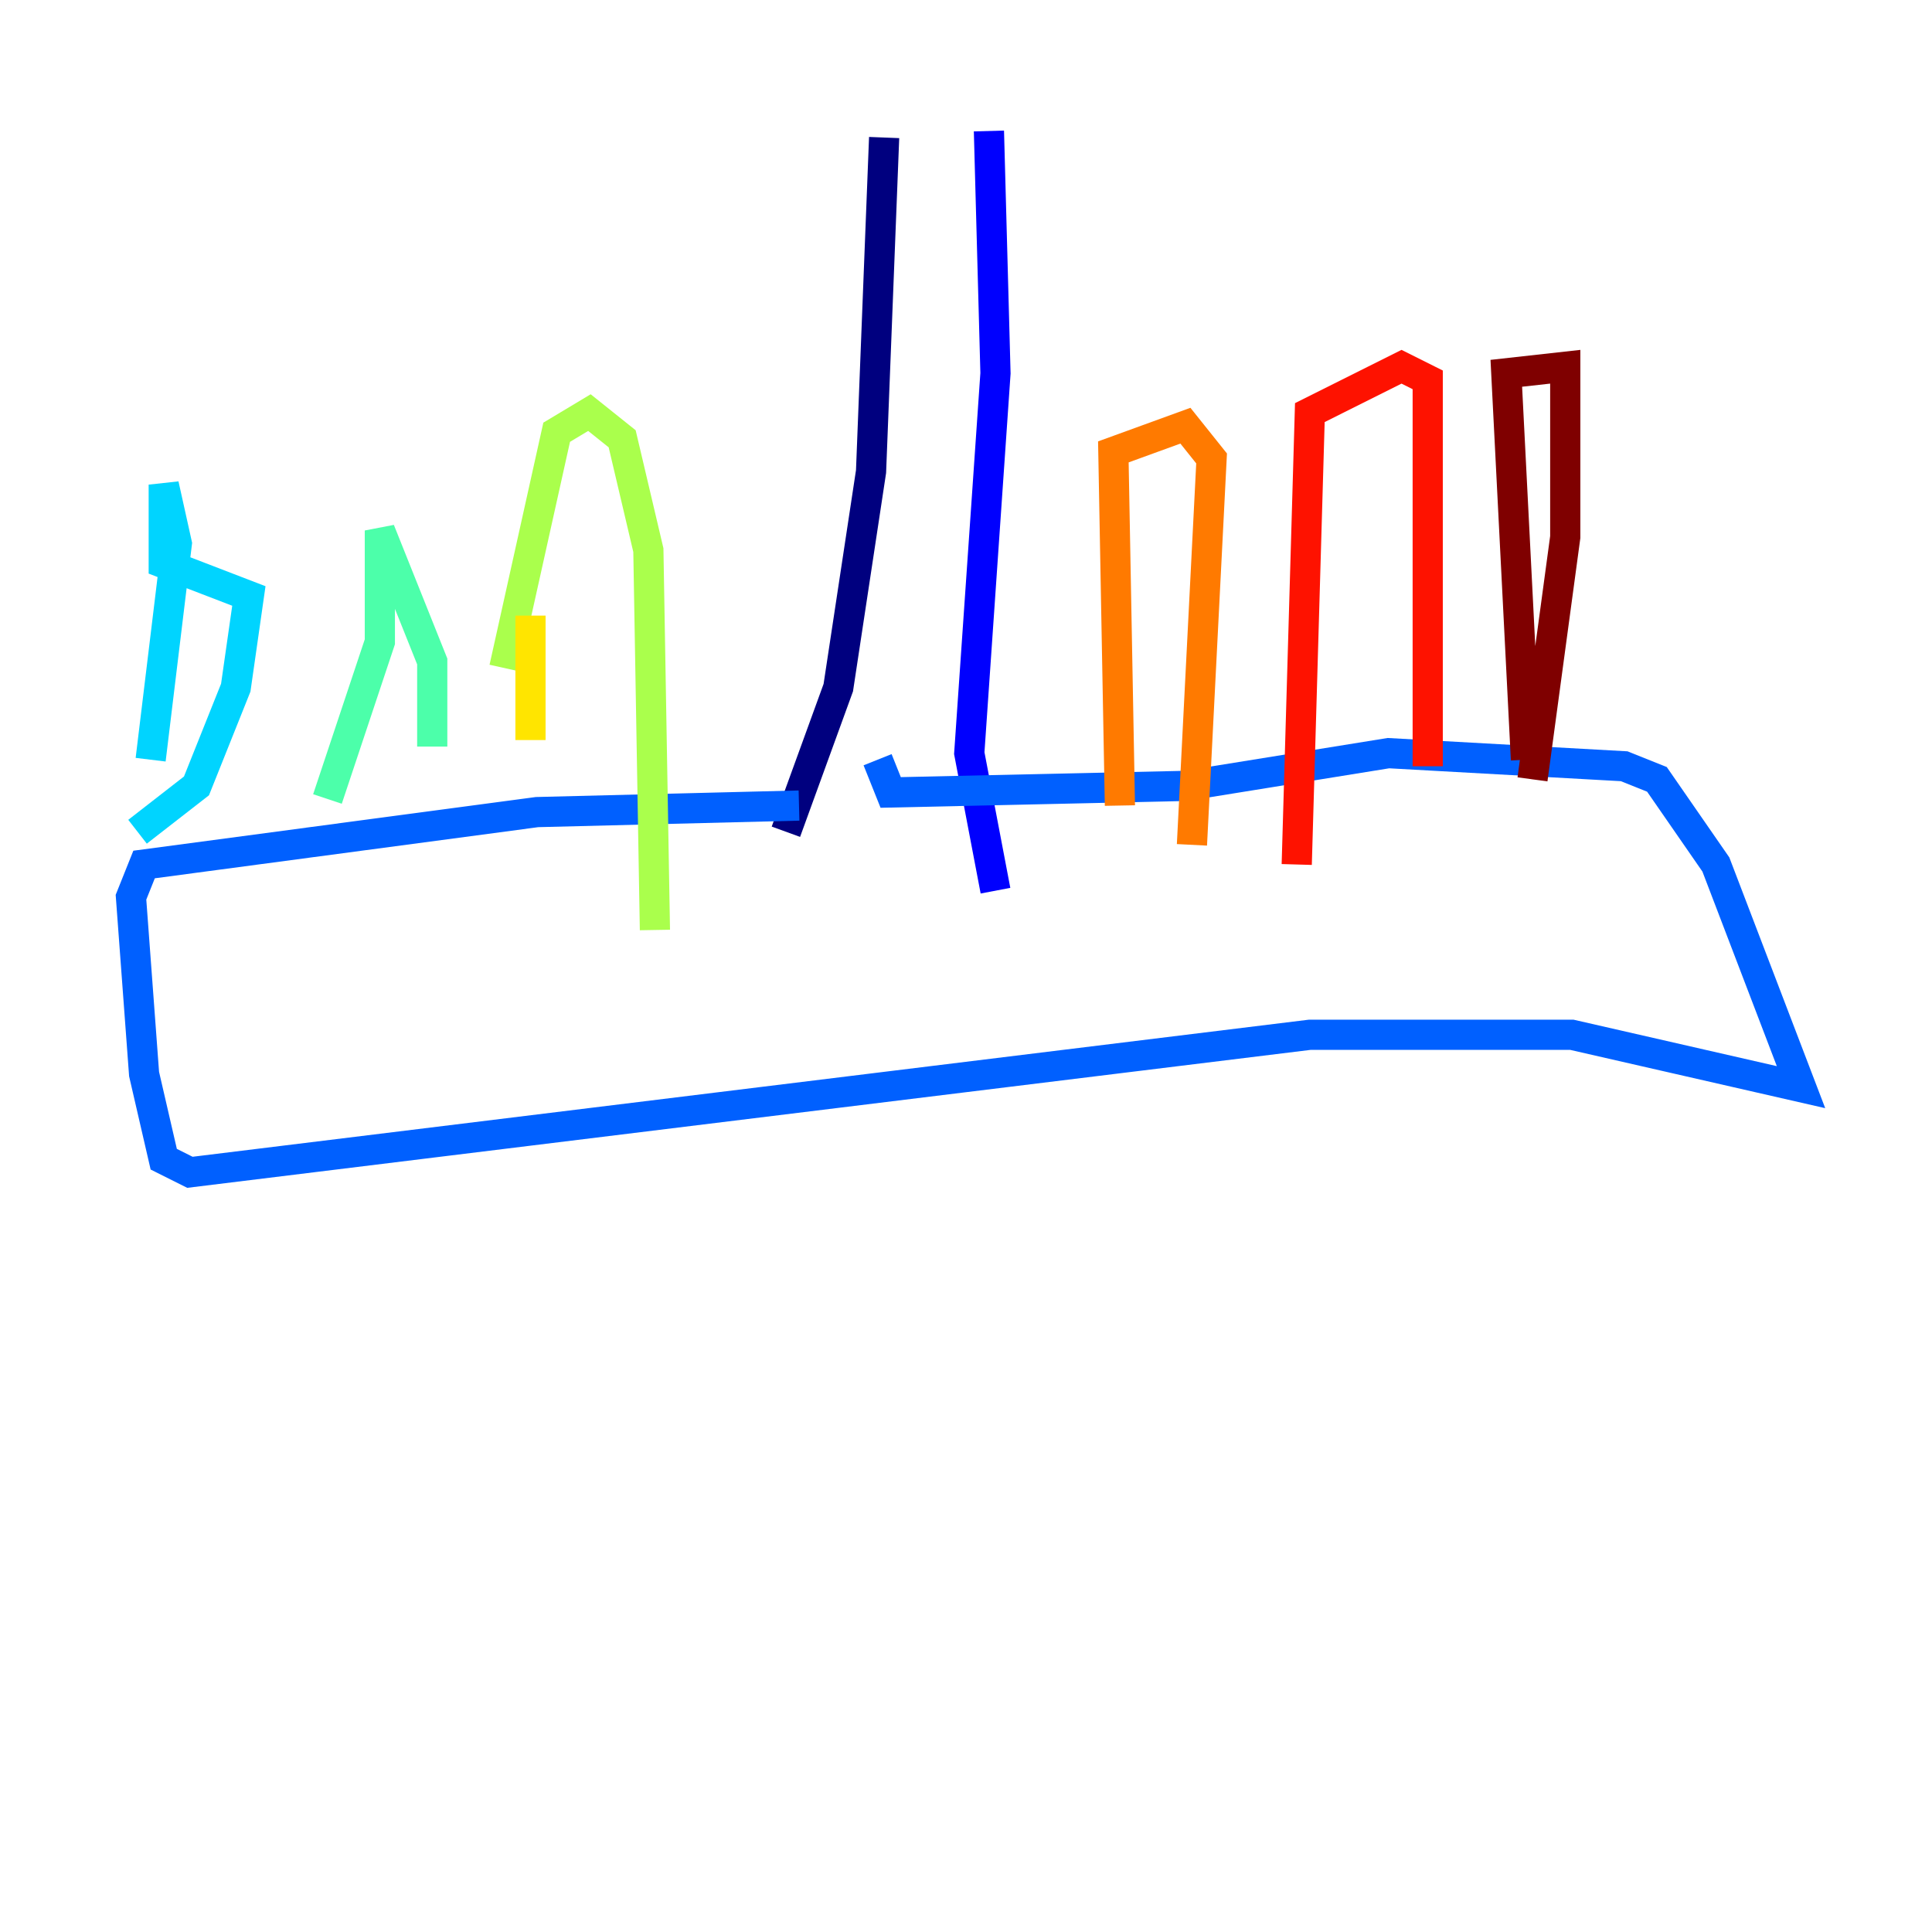 <?xml version="1.0" encoding="utf-8" ?>
<svg baseProfile="tiny" height="128" version="1.2" viewBox="0,0,128,128" width="128" xmlns="http://www.w3.org/2000/svg" xmlns:ev="http://www.w3.org/2001/xml-events" xmlns:xlink="http://www.w3.org/1999/xlink"><defs /><polyline fill="none" points="58.576,9.112 57.709,31.241 55.539,45.559 52.068,55.105" stroke="#00007f" stroke-width="2" /><polyline fill="none" points="65.519,8.678 65.953,24.732 64.217,49.898 65.953,59.01" stroke="#0000fe" stroke-width="2" /><polyline fill="none" points="52.936,53.37 35.58,53.803 9.546,57.275 8.678,59.444 9.546,71.159 10.848,76.8 12.583,77.668 86.78,68.556 104.136,68.556 119.322,72.027 113.681,57.275 109.776,51.634 107.607,50.766 91.986,49.898 78.536,52.068 59.01,52.502 58.142,50.332" stroke="#0060ff" stroke-width="2" /><polyline fill="none" points="9.112,55.105 13.017,52.068 15.62,45.559 16.488,39.485 10.848,37.315 10.848,32.108 11.715,36.014 9.98,50.332" stroke="#00d4ff" stroke-width="2" /><polyline fill="none" points="21.695,52.936 25.166,42.522 25.166,35.146 28.637,43.824 28.637,49.464" stroke="#4cffaa" stroke-width="2" /><polyline fill="none" points="33.41,44.258 36.881,28.637 39.051,27.336 41.22,29.071 42.956,36.447 43.39,61.614" stroke="#aaff4c" stroke-width="2" /><polyline fill="none" points="35.146,40.786 35.146,49.031" stroke="#ffe500" stroke-width="2" /><polyline fill="none" points="74.197,53.37 73.763,29.939 78.536,28.203 80.271,30.373 78.969,55.973" stroke="#ff7a00" stroke-width="2" /><polyline fill="none" points="85.912,57.275 86.78,27.336 92.854,24.298 94.59,25.166 94.59,50.766" stroke="#fe1200" stroke-width="2" /><polyline fill="none" points="101.098,50.332 99.797,24.732 103.702,24.298 103.702,35.58 101.532,51.634" stroke="#7f0000" stroke-width="2" /></svg>